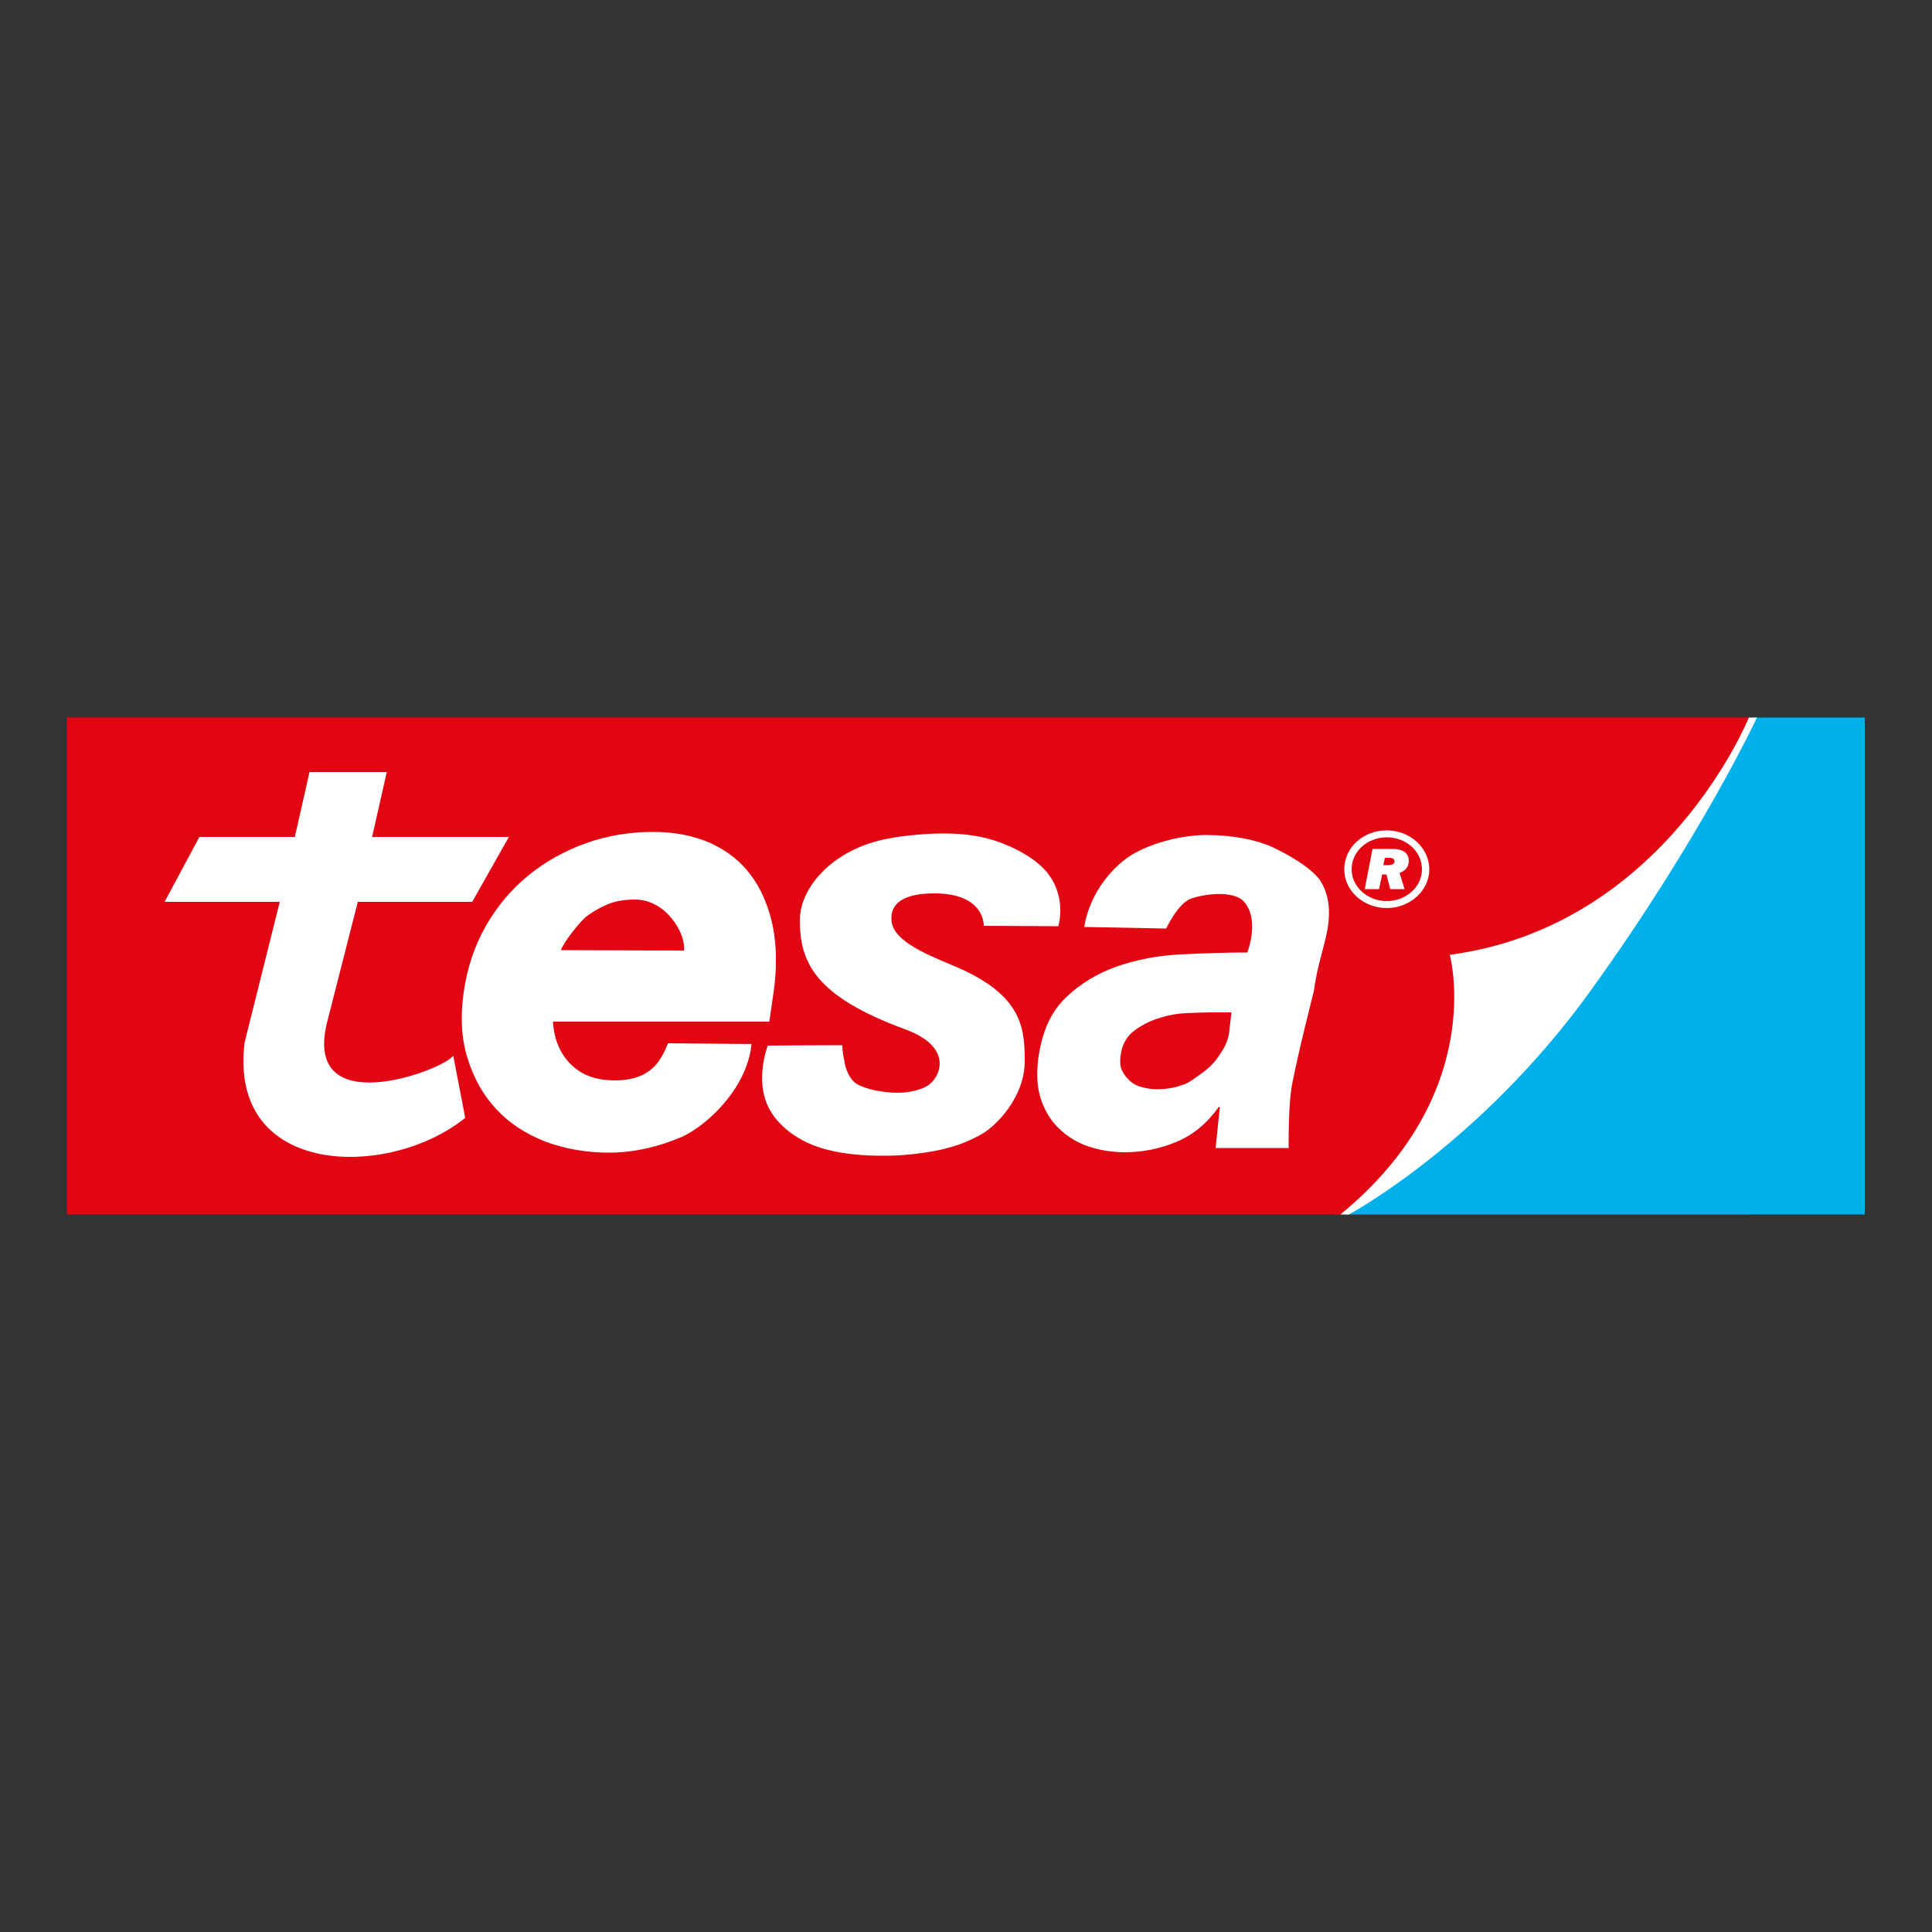 <?xml version="1.0" encoding="utf-8"?>
<!-- Generator: Adobe Illustrator 19.1.0, SVG Export Plug-In . SVG Version: 6.00 Build 0)  -->
<svg version="1.1" id="Calque_1" xmlns="http://www.w3.org/2000/svg" xmlns:xlink="http://www.w3.org/1999/xlink" x="0px" y="0px"
	 viewBox="-345 170.9 500 500" style="enable-background:new -345 170.9 500 500;" xml:space="preserve">
<rect x="-345" y="170.9" width="500" height="500" fill="#333333" stroke="none"/>
<style type="text/css">
	.st0{fill:#E20613;}
	.st1{fill:#00B0EA;}
	.st2{fill:#FFFFFF;}
</style>
<rect x="-327.7" y="356.6" class="st0" width="435.4" height="128.6"/>
<path class="st1" d="M137.7,485.2H2.9c0,0,29.5-23.9,55.1-54c25.7-30.1,50.6-74.6,50.6-74.6h29v128.6H137.7z"/>
<path class="st2" d="M13.9,385.8c6,0,11,4.5,11,10.1c0,5.5-5,10-11,10c-6.1,0-11-4.5-11-10C2.9,390.2,7.8,385.8,13.9,385.8z
	 M13.9,404.1c5,0,9.1-3.7,9.1-8.2c0-4.7-4.1-8.3-9.1-8.3s-9.1,3.6-9.1,8.3C4.8,400.4,8.9,404.1,13.9,404.1z M18.5,401h-3.7l-1-3.8
	h-1.1l-0.8,3.8H8.2l2-10.4h5.2c0.7,0,4.2,0,4.2,3.1c0,0.3,0,2.3-2.4,3.1L18.5,401z M13,394.8h1.1c0.5,0,1.8,0,1.8-1
	c0-0.9-1.1-0.9-1.4-0.9h-1.1L13,394.8z"/>
<path class="st2" d="M107.6,356.6c0,0-21.7,54-77.4,61.4c0,0,9.9,35.9-28.3,67.2h2.2c0,0,33.8-18.1,62.4-57.7s43.2-70.9,43.2-70.9
	L107.6,356.6z"/>
<path class="st2" d="M-222.8,404.3h-29.6l-7.7,30.2c-7.6,27.4,29.9,13.4,32.4,9.6l3.1,16.1c-19.5,15.8-61.4,15.7-57.1-19.5l9.1-36.4
	h-29.8l9-16.8h24.7l3.8-16.8h20l-3.8,16.8h35.4L-222.8,404.3z"/>
<path class="st2" d="M-150.5,441.1c-1.2,11.7-11.8,21.2-18,24c-6.3,2.7-12.6,4.1-18.9,4.1c-6,0-11.5-1-16.6-2.9
	c-5-2-9.2-4.7-12.6-8.4c-3.4-3.6-5.8-8-7.4-13.1c-1.6-5.1-1.9-10.8-1-17.1c0.9-6.3,2.8-12,5.7-17.1s6.6-9.5,11-13.1s9.4-6.4,15-8.4
	s11.4-2.9,17.4-2.9c5.6,0,10.5,1,14.8,2.9c4.3,2,7.8,4.7,10.5,8.4c2.7,3.6,4.5,8,5.6,13.1c1,5.1,1.1,10.8,0.2,17.1l-1.1,7.6h-56
	c0.3,4.7,1.9,8.4,4.7,11.1c2.8,2.8,6.6,4.1,11.3,4.1c9.9,0,12.1-5.7,13.8-9.6L-150.5,441.1z M-168,416.9c0.6-4.1-4.4-13.2-12.7-13.2
	c-2.7,0-5.1,0.4-7.2,1.3c-2.1,0.9-4,2-5.6,3.3c-1.6,1.4-5.8,6.6-6.3,8.5L-168,416.9L-168,416.9z"/>
<path class="st2" d="M-29.3,457.4h-0.3c-3,4.2-6.6,7.2-10.9,9s-8.8,2.7-13.3,2.7c-3.4,0-6.5-0.5-9.5-1.5c-3-1-5.5-2.6-7.6-4.6
	s-3.7-4.6-4.7-7.6s-1.2-6.5-0.7-10.5c0.9-6.8,3.2-12,7-15.7s8.3-6.4,13.4-8.2c5.2-1.8,10.6-2.8,16.3-3.1c5.7-0.3,12.7-0.5,17.4-0.5
	c0,0,3.3-8.3-0.8-13.1c-2.3-2.7-9-2.4-13.6-0.9c-3.5,1.1-6.6,7.8-6.6,7.8l-21.2-0.4c1.4-9,7.8-16.3,13.2-19.2
	c5.4-2.9,12.5-4.6,18.5-4.6c6.5,0,12.7,1.2,16.7,3s10.7,5.6,12.8,9s2.7,7.8,1.6,13.2c-1,4.9-2.5,8.7-3.4,15.3c0,0-5.2,20.4-5.9,25.9
	s-0.6,14.6-0.6,14.6h-18.9L-29.3,457.4z M-31.7,432.9c-1.7,0-3.8,0.1-6.3,0.2s-5,0.6-7.4,1.4s-4.5,1.9-6.4,3.4
	c-1.8,1.5-2.9,3.6-3.2,6.3c-0.2,1.5-0.1,2.8,0.4,3.8s1.2,1.9,2.1,2.7c0.9,0.8,1.9,1.3,3.2,1.6c1.2,0.3,2.4,0.5,3.6,0.5
	c2.2,0,4.3-0.3,6.4-1c2.1-0.6,3.6-2,5.4-3.2c1.7-1.2,3.2-2.7,4.4-4.5c1.2-1.8,2.3-3.6,2.6-6l0.6-5.2L-31.7,432.9L-31.7,432.9z"/>
<path class="st2" d="M-103.2,402.1c13.2,0,12.8,8.4,12.8,8.4l19.3,0.1c0,0,2.2-7.2-2.6-13.5c0,0-2.9-4.5-12-8
	c-4.9-1.9-9.9-2.5-15.1-2.5c-4.1,0-10.5,0.5-14.7,1.4c-14,2.7-22.5,12.6-22.5,21c0,11,3.9,19.7,27.3,28.3c12.4,4.6,9,12,6.4,14.1
	c-1.9,1.6-5.5,2.3-8.3,2.3c-3.7,0-8.2-0.8-10.7-2.3c-1.7-1-3-3.9-3.2-6.1c-0.3-1.2-0.5-2.6-0.5-3.9c-8.4,0-19.3,0.1-19.3,0.1
	s-3.9,9.9,1,17.4c0,0,3.4,6.1,12.5,9c5.3,1.7,11.1,2.1,16.6,2.1c4.2,0,8.5-0.4,12.9-1.2c4.4-0.8,8.5-2.2,12.2-4.3
	c3.7-2,11.3-9.5,11.3-19c0-8.9-0.8-17.3-18.5-24.7c-8.2-3.4-16-6.8-16-12.1C-114.4,406.2-113.2,402.1-103.2,402.1z"/>
</svg>
